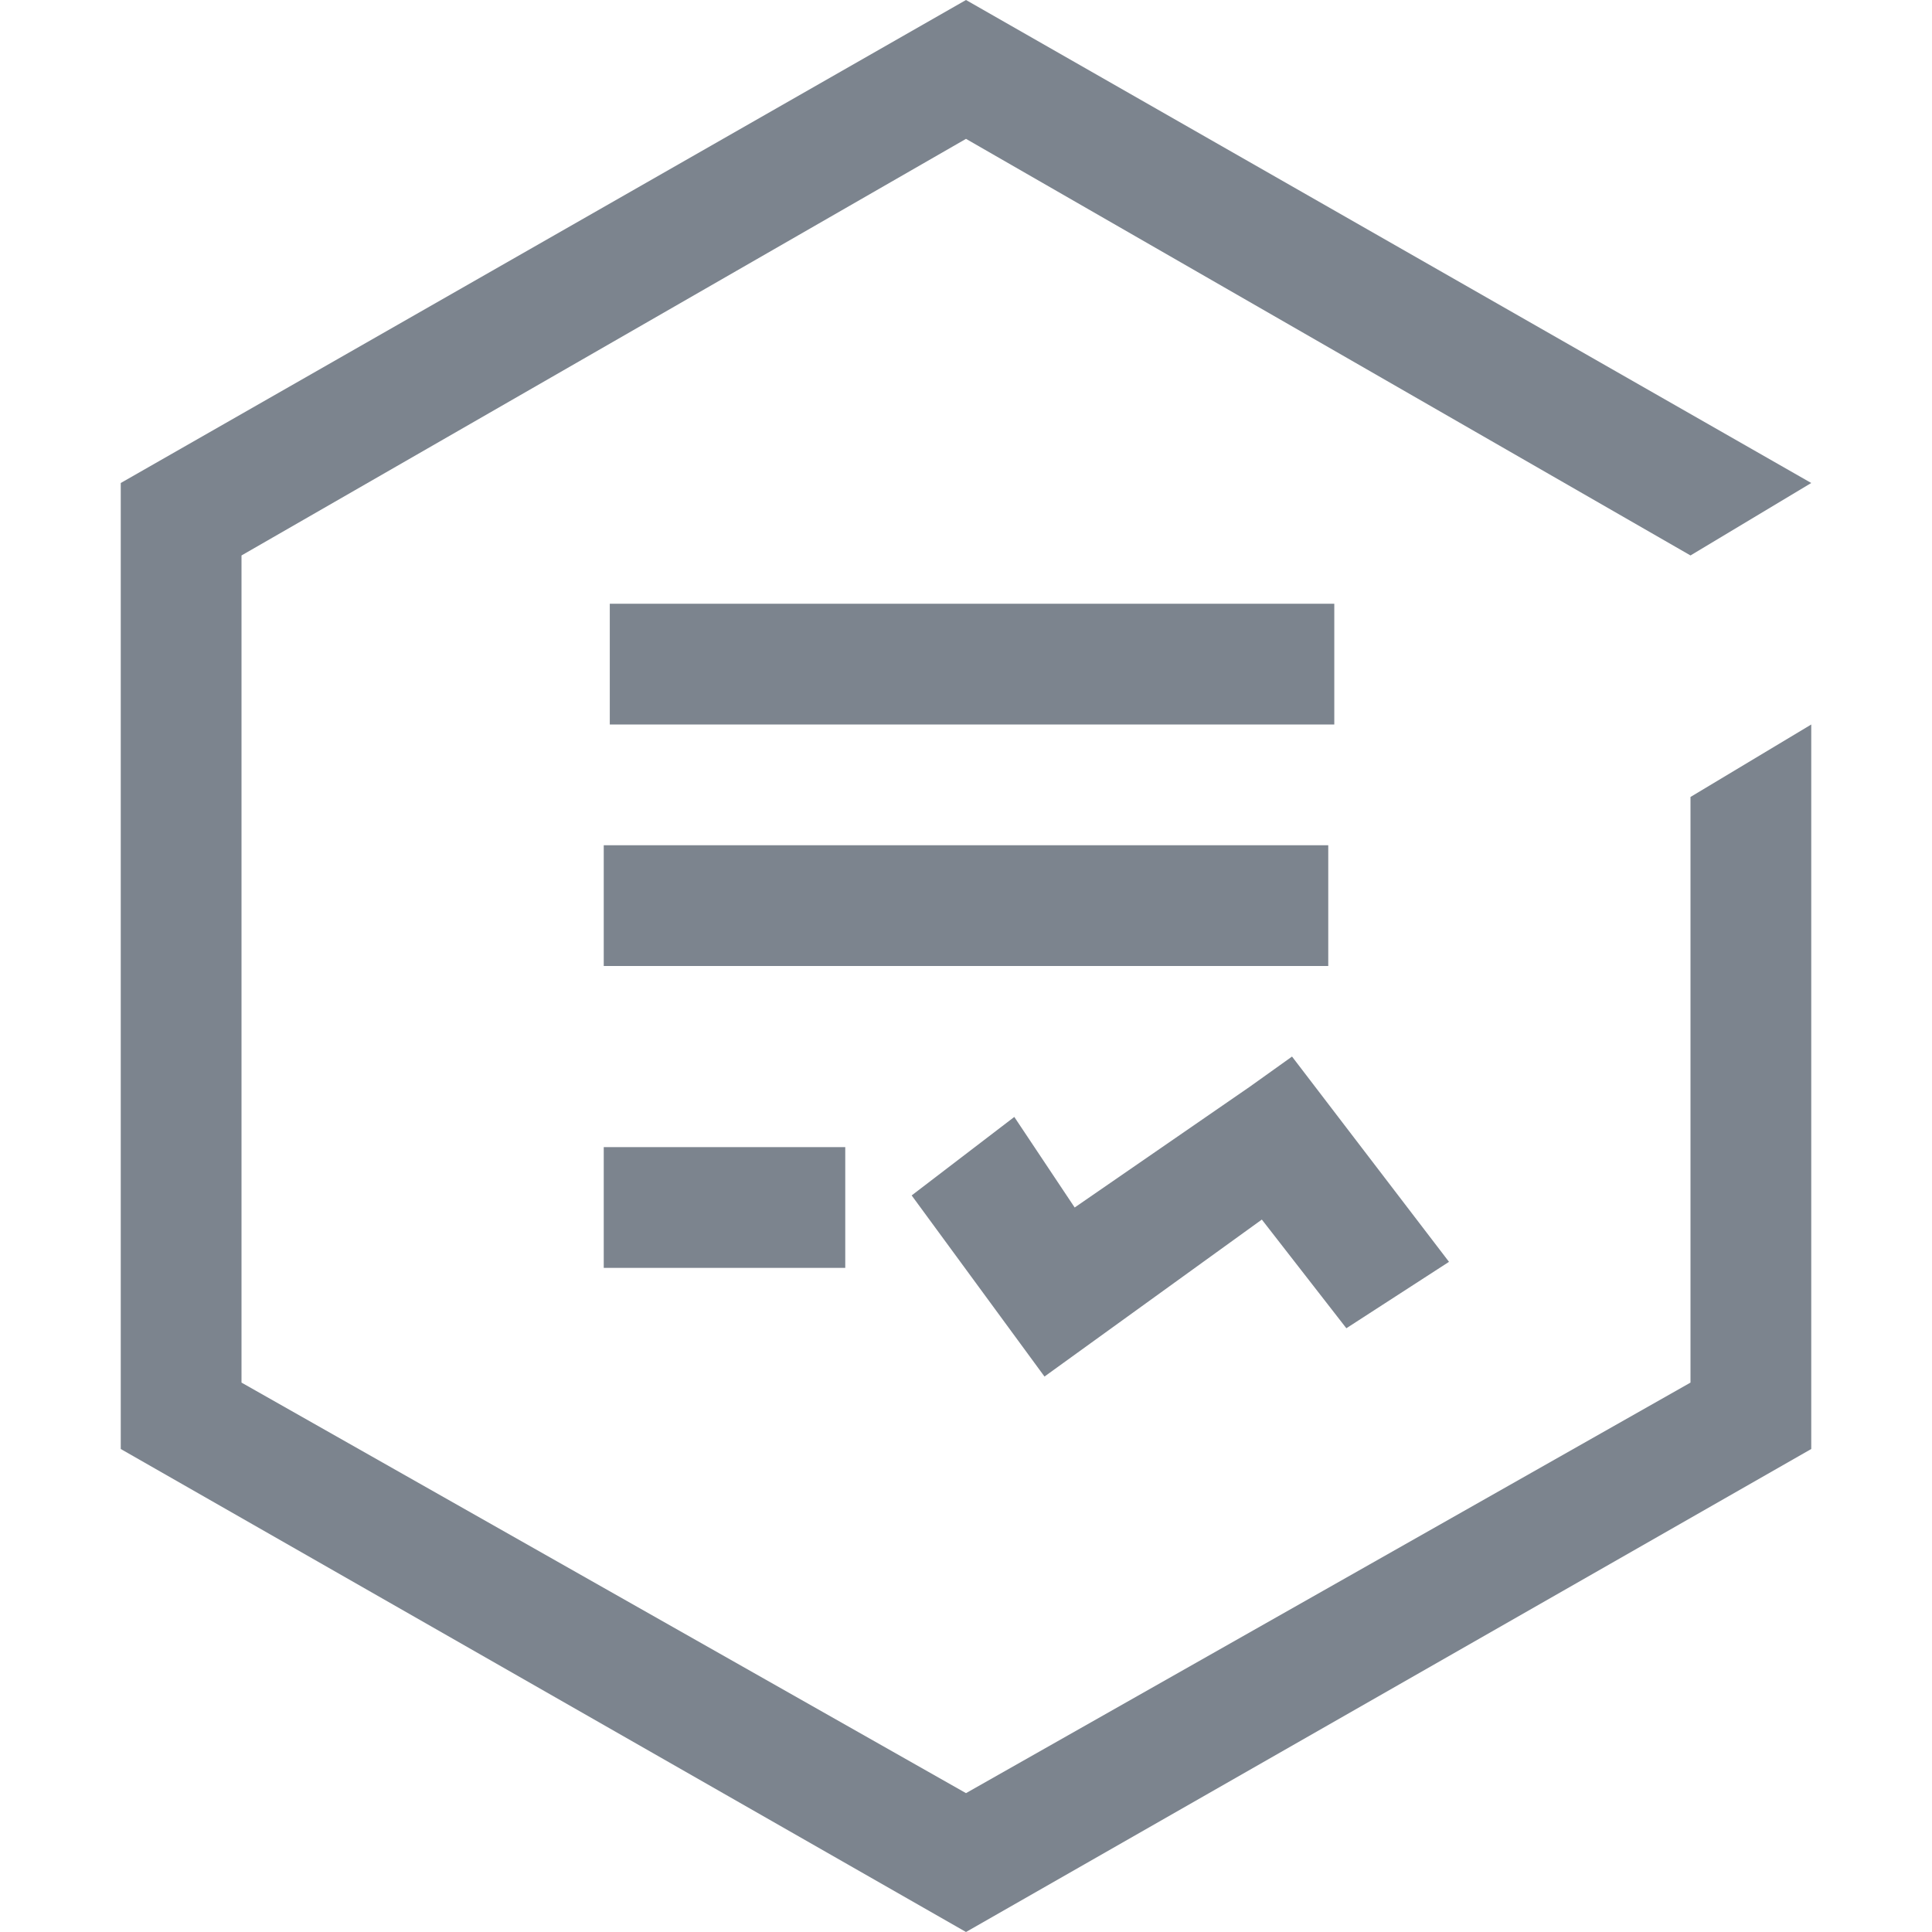 <?xml version="1.0" encoding="UTF-8"?>
<svg width="32px" height="32px" viewBox="0 0 32 32" version="1.1" xmlns="http://www.w3.org/2000/svg" xmlns:xlink="http://www.w3.org/1999/xlink">
    <!-- Generator: Sketch 52.6 (67491) - http://www.bohemiancoding.com/sketch -->
    <title>日志服务-32px</title>
    <desc>Created with Sketch.</desc>
    <g id="日志服务-32px" stroke="none" stroke-width="1" fill="none" fill-rule="evenodd">
        <rect id="Rectangle-Copy" fill="#444444" opacity="0" x="0" y="0" width="32" height="32"></rect>
        <g id="Group" transform="translate(2, 0)" fill="#7C848E" fill-rule="nonzero">
            <polygon id="XMLID_62_" points="8.1 10 20.1 10 20.1 12 8.1 12"></polygon>
            <rect id="XMLID_16_" x="8" y="14" width="12" height="2"></rect>
            <rect id="XMLID_10_" x="8" y="19" width="4" height="2"></rect>
            <g id="XMLID_12_" transform="translate(13, 17)">
                <polygon id="XMLID_11_" points="2.3 5.8 0.1 2.8 1.8 1.5 2.8 3 5.7 1 5.7 1 6.4 0.5 9 3.9 7.3 5 5.9 3.2"></polygon>
            </g>
            <polygon id="XMLID_65_" points="26 22.9 14 29.7 2 22.9 2 9.2 14 2.3 26 9.2 26 9.2 28 8 14 0 0 8 0 24 14 32 28 24 28 12 26 13.2"></polygon>
        </g>
    </g>
</svg>